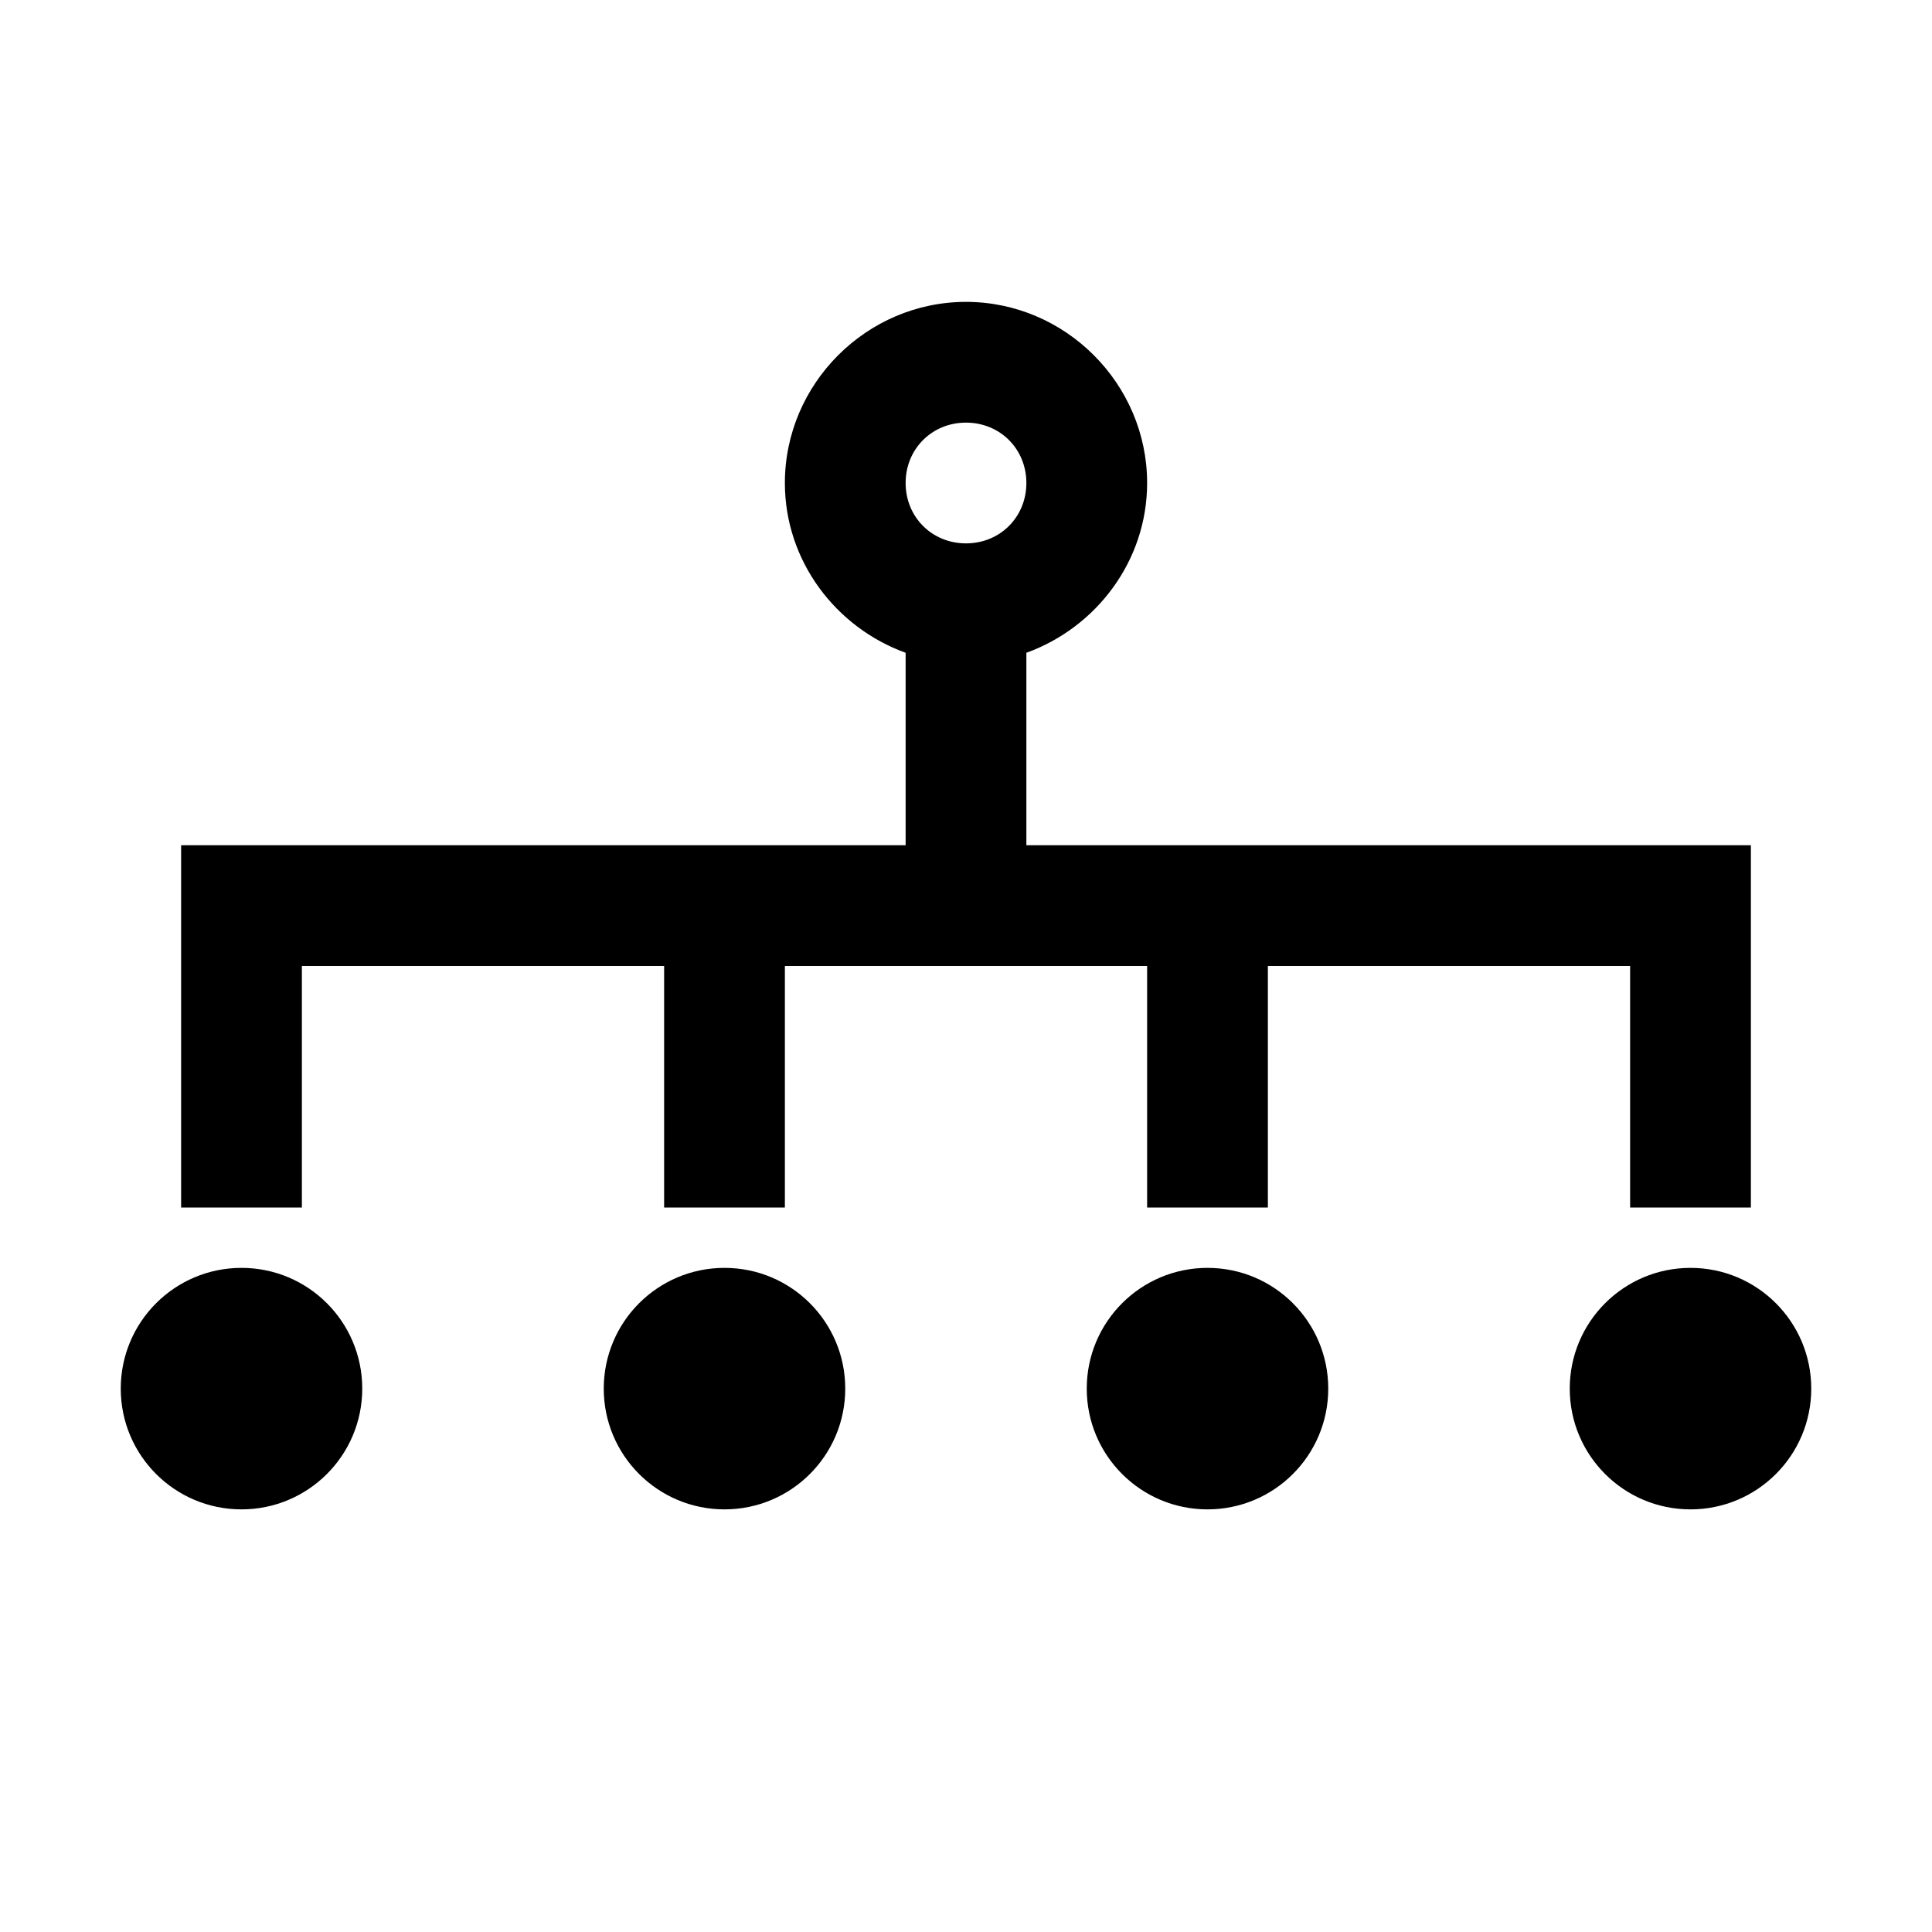 <?xml version="1.0" encoding="utf-8"?>
<svg xmlns="http://www.w3.org/2000/svg" viewBox="0 0 32 32" fill="#000000"><path d="M 16 5 C 14.355 5 13 6.355 13 8 C 13 9.292 13.844 10.394 15 10.812 L 15 14 L 4 14 L 3 14 L 3 15 L 3 20 L 5 20 L 5 16 L 11 16 L 11 20 L 13 20 L 13 16 L 19 16 L 19 20 L 21 20 L 21 16 L 27 16 L 27 20 L 29 20 L 29 15 L 29 14 L 28 14 L 17 14 L 17 10.812 C 18.156 10.394 19 9.292 19 8 C 19 6.355 17.645 5 16 5 z M 16 7 C 16.564 7 17 7.436 17 8 C 17 8.564 16.564 9 16 9 C 15.436 9 15 8.564 15 8 C 15 7.436 15.436 7 16 7 z M 4 21 C 2.895 21 2 21.895 2 23 C 2 24.105 2.895 25 4 25 C 5.105 25 6 24.105 6 23 C 6 21.895 5.105 21 4 21 z M 12 21 C 10.895 21 10 21.895 10 23 C 10 24.105 10.895 25 12 25 C 13.105 25 14 24.105 14 23 C 14 21.895 13.105 21 12 21 z M 20 21 C 18.895 21 18 21.895 18 23 C 18 24.105 18.895 25 20 25 C 21.105 25 22 24.105 22 23 C 22 21.895 21.105 21 20 21 z M 28 21 C 26.895 21 26 21.895 26 23 C 26 24.105 26.895 25 28 25 C 29.105 25 30 24.105 30 23 C 30 21.895 29.105 21 28 21 z" fill="#000000"/></svg>
